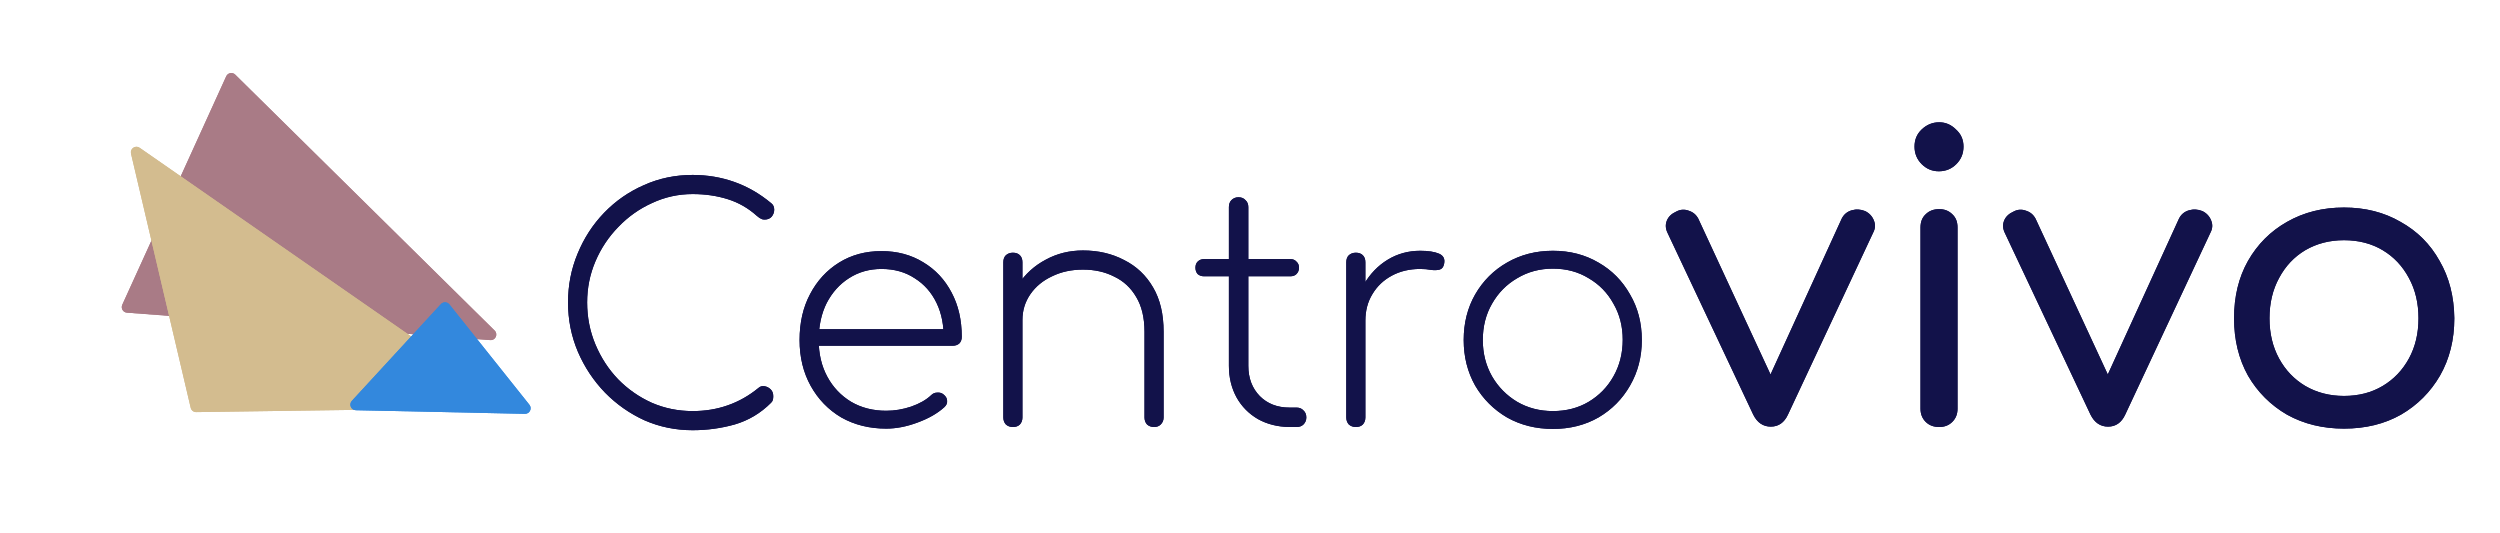<svg width="3138" height="669" viewBox="0 0 3138 669" fill="none" xmlns="http://www.w3.org/2000/svg">
<path d="M869.399 539.992C848.066 539.992 827.932 535.859 808.999 527.592C790.332 519.059 773.799 507.459 759.399 492.792C744.999 477.859 733.666 460.792 725.399 441.592C717.132 422.126 712.999 401.459 712.999 379.592C712.999 357.992 716.999 337.592 724.999 318.392C732.999 298.926 744.066 281.859 758.199 267.192C772.599 252.259 789.266 240.659 808.199 232.392C827.132 223.859 847.532 219.592 869.399 219.592C887.799 219.592 905.266 222.526 921.799 228.392C938.332 234.259 953.799 243.192 968.199 255.192C970.599 257.059 971.799 259.726 971.799 263.192C971.799 266.392 970.732 269.326 968.599 271.992C966.466 274.392 963.532 275.592 959.799 275.592C958.732 275.592 957.666 275.459 956.599 275.192C955.532 274.659 954.466 274.126 953.399 273.592C952.332 272.792 951.132 271.859 949.799 270.792C939.132 261.192 926.999 254.259 913.399 249.992C899.799 245.726 885.132 243.592 869.399 243.592C851.532 243.592 834.599 247.326 818.599 254.792C802.599 261.992 788.466 271.992 776.199 284.792C763.932 297.326 754.332 311.726 747.399 327.992C740.466 344.259 736.999 361.459 736.999 379.592C736.999 398.259 740.466 415.859 747.399 432.392C754.332 448.926 763.799 463.459 775.799 475.992C788.066 488.526 802.199 498.392 818.199 505.592C834.199 512.526 851.266 515.992 869.399 515.992C885.132 515.992 899.799 513.592 913.399 508.792C927.266 503.992 940.199 496.659 952.199 486.792C954.332 484.926 956.866 484.259 959.799 484.792C962.732 485.326 965.266 486.659 967.399 488.792C969.532 490.926 970.599 493.726 970.599 497.192C970.599 498.792 970.466 500.259 970.199 501.592C969.932 502.926 969.132 504.259 967.799 505.592C954.732 518.659 939.532 527.726 922.199 532.792C905.132 537.592 887.532 539.992 869.399 539.992ZM1112.42 537.992C1091.36 537.992 1072.56 533.326 1056.02 523.992C1039.76 514.392 1026.96 501.192 1017.62 484.392C1008.29 467.592 1003.62 448.392 1003.62 426.792C1003.62 404.926 1008.02 385.726 1016.82 369.192C1025.62 352.392 1037.76 339.192 1053.22 329.592C1068.69 319.992 1086.42 315.192 1106.42 315.192C1126.16 315.192 1143.62 319.859 1158.82 329.192C1174.02 338.259 1185.89 350.926 1194.42 367.192C1202.96 383.192 1207.22 401.726 1207.22 422.792C1207.22 426.259 1206.16 429.059 1204.02 431.192C1201.89 433.059 1199.09 433.992 1195.62 433.992H1019.62V413.192H1202.02L1184.42 426.392C1184.96 409.059 1182.02 393.726 1175.62 380.392C1169.22 367.059 1160.02 356.659 1148.02 349.192C1136.29 341.459 1122.42 337.592 1106.42 337.592C1091.22 337.592 1077.62 341.459 1065.62 349.192C1053.89 356.659 1044.56 367.059 1037.62 380.392C1030.96 393.726 1027.62 409.192 1027.62 426.792C1027.62 444.126 1031.22 459.459 1038.42 472.792C1045.62 486.126 1055.62 496.659 1068.42 504.392C1081.22 511.859 1095.89 515.592 1112.42 515.592C1122.82 515.592 1133.22 513.859 1143.62 510.392C1154.29 506.659 1162.69 501.859 1168.82 495.992C1170.96 493.859 1173.49 492.792 1176.42 492.792C1179.62 492.526 1182.29 493.326 1184.42 495.192C1187.36 497.592 1188.82 500.259 1188.82 503.192C1189.09 506.126 1187.89 508.792 1185.22 511.192C1176.69 518.926 1165.49 525.326 1151.62 530.392C1138.02 535.459 1124.96 537.992 1112.42 537.992ZM1448.57 535.992C1445.11 535.992 1442.17 534.926 1439.77 532.792C1437.64 530.392 1436.57 527.459 1436.57 523.992V416.392C1436.57 398.792 1433.11 384.259 1426.17 372.792C1419.51 361.326 1410.31 352.792 1398.57 347.192C1387.11 341.326 1374.04 338.392 1359.37 338.392C1344.97 338.392 1332.04 341.192 1320.57 346.792C1309.11 352.126 1300.04 359.592 1293.37 369.192C1286.71 378.792 1283.37 389.592 1283.37 401.592H1263.37C1264.44 385.059 1269.37 370.259 1278.17 357.192C1286.97 343.859 1298.44 333.459 1312.57 325.992C1326.71 318.259 1342.31 314.392 1359.37 314.392C1378.57 314.392 1395.77 318.392 1410.97 326.392C1426.44 334.126 1438.57 345.592 1447.37 360.792C1456.17 375.726 1460.57 394.259 1460.57 416.392V523.992C1460.57 527.459 1459.37 530.392 1456.97 532.792C1454.84 534.926 1452.04 535.992 1448.57 535.992ZM1271.37 535.992C1267.91 535.992 1264.97 534.926 1262.57 532.792C1260.44 530.392 1259.37 527.459 1259.37 523.992V329.192C1259.37 325.459 1260.44 322.526 1262.57 320.392C1264.97 318.259 1267.91 317.192 1271.37 317.192C1275.11 317.192 1278.04 318.259 1280.17 320.392C1282.31 322.526 1283.37 325.459 1283.37 329.192V523.992C1283.37 527.459 1282.31 530.392 1280.17 532.792C1278.04 534.926 1275.11 535.992 1271.37 535.992ZM1618.11 535.992C1603.45 535.726 1590.38 532.392 1578.91 525.992C1567.45 519.326 1558.51 510.259 1552.11 498.792C1545.71 487.059 1542.51 473.859 1542.51 459.192V259.992C1542.51 256.259 1543.58 253.326 1545.71 251.192C1548.11 248.792 1551.05 247.592 1554.51 247.592C1558.25 247.592 1561.18 248.792 1563.31 251.192C1565.71 253.326 1566.91 256.259 1566.91 259.992V459.192C1566.91 474.659 1571.71 487.326 1581.31 497.192C1590.91 506.792 1603.31 511.592 1618.51 511.592H1627.31C1631.05 511.592 1633.98 512.792 1636.11 515.192C1638.51 517.326 1639.71 520.259 1639.71 523.992C1639.71 527.459 1638.51 530.392 1636.11 532.792C1633.98 534.926 1631.05 535.992 1627.31 535.992H1618.11ZM1511.31 346.792C1508.11 346.792 1505.45 345.859 1503.31 343.992C1501.45 341.859 1500.51 339.192 1500.51 335.992C1500.51 332.792 1501.45 330.259 1503.31 328.392C1505.45 326.259 1508.11 325.192 1511.31 325.192H1619.71C1622.91 325.192 1625.45 326.259 1627.31 328.392C1629.45 330.259 1630.51 332.792 1630.51 335.992C1630.51 339.192 1629.45 341.859 1627.31 343.992C1625.45 345.859 1622.91 346.792 1619.71 346.792H1511.31ZM1697.84 402.392C1699.44 385.326 1704.11 370.259 1711.84 357.192C1719.58 343.859 1729.58 333.459 1741.84 325.992C1754.11 318.526 1767.71 314.792 1782.64 314.792C1792.78 314.792 1800.64 315.992 1806.24 318.392C1811.84 320.792 1813.98 325.059 1812.64 331.192C1811.84 335.192 1809.98 337.592 1807.04 338.392C1804.11 339.192 1800.51 339.326 1796.24 338.792C1792.24 337.992 1787.71 337.592 1782.64 337.592C1769.31 337.592 1757.44 340.392 1747.04 345.992C1736.64 351.592 1728.51 359.326 1722.64 369.192C1716.78 378.792 1713.84 389.859 1713.84 402.392H1697.84ZM1701.84 535.992C1698.38 535.992 1695.44 534.926 1693.04 532.792C1690.91 530.392 1689.84 527.459 1689.84 523.992V329.192C1689.84 325.459 1690.91 322.526 1693.04 320.392C1695.44 318.259 1698.38 317.192 1701.84 317.192C1705.58 317.192 1708.51 318.259 1710.64 320.392C1712.78 322.526 1713.84 325.459 1713.84 329.192V523.992C1713.84 527.459 1712.78 530.392 1710.64 532.792C1708.51 534.926 1705.58 535.992 1701.84 535.992ZM1949.22 538.392C1927.88 538.392 1908.68 533.592 1891.62 523.992C1874.82 514.126 1861.48 500.792 1851.62 483.992C1842.02 466.926 1837.22 447.859 1837.22 426.792C1837.22 405.459 1842.02 386.392 1851.62 369.592C1861.48 352.526 1874.82 339.192 1891.62 329.592C1908.68 319.726 1927.88 314.792 1949.22 314.792C1970.55 314.792 1989.62 319.726 2006.42 329.592C2023.22 339.192 2036.42 352.526 2046.02 369.592C2055.88 386.392 2060.82 405.459 2060.82 426.792C2060.82 447.859 2055.88 466.926 2046.02 483.992C2036.42 500.792 2023.22 514.126 2006.42 523.992C1989.62 533.592 1970.55 538.392 1949.22 538.392ZM1949.22 515.992C1966.02 515.992 1980.95 512.126 1994.02 504.392C2007.35 496.392 2017.75 485.726 2025.22 472.392C2032.95 458.792 2036.82 443.459 2036.82 426.392C2036.82 409.592 2032.95 394.526 2025.22 381.192C2017.75 367.592 2007.35 356.926 1994.02 349.192C1980.95 341.192 1966.02 337.192 1949.22 337.192C1932.68 337.192 1917.75 341.192 1904.42 349.192C1891.08 356.926 1880.55 367.592 1872.82 381.192C1865.08 394.526 1861.22 409.726 1861.22 426.792C1861.22 443.592 1865.08 458.792 1872.82 472.392C1880.55 485.726 1891.08 496.392 1904.42 504.392C1917.75 512.126 1932.68 515.992 1949.22 515.992ZM2222.7 535.492C2213.04 535.492 2205.7 530.492 2200.7 520.492L2093.2 292.492C2090.54 287.159 2090.2 281.992 2092.2 276.992C2094.2 271.992 2098.2 268.159 2104.2 265.492C2109.2 262.826 2114.37 262.492 2119.7 264.492C2125.04 266.159 2129.04 269.492 2131.7 274.492L2233.7 494.492H2211.2L2311.7 274.492C2314.37 269.159 2318.54 265.659 2324.2 263.992C2329.87 262.326 2335.54 262.659 2341.2 264.992C2346.54 267.659 2350.2 271.659 2352.2 276.992C2354.2 281.992 2353.87 286.992 2351.2 291.992L2244.2 520.492C2239.54 530.492 2232.37 535.492 2222.7 535.492ZM2434.1 535.992C2427.1 535.992 2421.44 533.826 2417.1 529.492C2412.77 525.159 2410.6 519.659 2410.6 512.992V285.492C2410.6 278.492 2412.77 272.992 2417.1 268.992C2421.44 264.659 2427.1 262.492 2434.1 262.492C2440.77 262.492 2446.27 264.659 2450.6 268.992C2454.94 272.992 2457.1 278.492 2457.1 285.492V512.992C2457.1 519.659 2454.94 525.159 2450.6 529.492C2446.27 533.826 2440.77 535.992 2434.1 535.992ZM2433.6 214.992C2425.27 214.992 2418.1 211.992 2412.1 205.992C2406.1 199.992 2403.1 192.659 2403.1 183.992C2403.1 175.326 2406.1 168.159 2412.1 162.492C2418.44 156.492 2425.77 153.492 2434.1 153.492C2442.1 153.492 2449.1 156.492 2455.1 162.492C2461.44 168.159 2464.6 175.326 2464.6 183.992C2464.6 192.659 2461.6 199.992 2455.6 205.992C2449.6 211.992 2442.27 214.992 2433.6 214.992ZM2646.04 535.492C2636.38 535.492 2629.04 530.492 2624.04 520.492L2516.54 292.492C2513.88 287.159 2513.54 281.992 2515.54 276.992C2517.54 271.992 2521.54 268.159 2527.54 265.492C2532.54 262.826 2537.71 262.492 2543.04 264.492C2548.38 266.159 2552.38 269.492 2555.04 274.492L2657.04 494.492H2634.54L2735.04 274.492C2737.71 269.159 2741.88 265.659 2747.54 263.992C2753.21 262.326 2758.88 262.659 2764.54 264.992C2769.88 267.659 2773.54 271.659 2775.54 276.992C2777.54 281.992 2777.21 286.992 2774.54 291.992L2667.54 520.492C2662.88 530.492 2655.71 535.492 2646.04 535.492ZM2942.18 537.992C2915.51 537.992 2891.68 532.159 2870.68 520.492C2850.01 508.492 2833.68 492.159 2821.68 471.492C2810.01 450.492 2804.18 426.492 2804.18 399.492C2804.18 372.159 2810.01 348.159 2821.68 327.492C2833.68 306.492 2850.01 290.159 2870.68 278.492C2891.68 266.492 2915.51 260.492 2942.18 260.492C2968.85 260.492 2992.51 266.492 3013.18 278.492C3034.18 290.159 3050.51 306.492 3062.18 327.492C3074.18 348.159 3080.35 372.159 3080.68 399.492C3080.68 426.492 3074.68 450.492 3062.68 471.492C3050.68 492.159 3034.35 508.492 3013.68 520.492C2993.01 532.159 2969.18 537.992 2942.18 537.992ZM2942.18 496.992C2960.51 496.992 2976.68 492.826 2990.68 484.492C3004.68 476.159 3015.68 464.659 3023.68 449.992C3031.68 435.326 3035.68 418.492 3035.68 399.492C3035.68 380.492 3031.68 363.659 3023.68 348.992C3015.68 333.992 3004.68 322.326 2990.68 313.992C2976.68 305.659 2960.51 301.492 2942.18 301.492C2924.18 301.492 2908.01 305.659 2893.68 313.992C2879.68 322.326 2868.68 333.992 2860.68 348.992C2852.68 363.659 2848.68 380.492 2848.68 399.492C2848.68 418.492 2852.68 435.326 2860.68 449.992C2868.68 464.659 2879.68 476.159 2893.68 484.492C2908.01 492.826 2924.18 496.992 2942.18 496.992Z" fill="#12124A"/>
<path d="M869.399 539.992C848.066 539.992 827.932 535.859 808.999 527.592C790.332 519.059 773.799 507.459 759.399 492.792C744.999 477.859 733.666 460.792 725.399 441.592C717.132 422.126 712.999 401.459 712.999 379.592C712.999 357.992 716.999 337.592 724.999 318.392C732.999 298.926 744.066 281.859 758.199 267.192C772.599 252.259 789.266 240.659 808.199 232.392C827.132 223.859 847.532 219.592 869.399 219.592C887.799 219.592 905.266 222.526 921.799 228.392C938.332 234.259 953.799 243.192 968.199 255.192C970.599 257.059 971.799 259.726 971.799 263.192C971.799 266.392 970.732 269.326 968.599 271.992C966.466 274.392 963.532 275.592 959.799 275.592C958.732 275.592 957.666 275.459 956.599 275.192C955.532 274.659 954.466 274.126 953.399 273.592C952.332 272.792 951.132 271.859 949.799 270.792C939.132 261.192 926.999 254.259 913.399 249.992C899.799 245.726 885.132 243.592 869.399 243.592C851.532 243.592 834.599 247.326 818.599 254.792C802.599 261.992 788.466 271.992 776.199 284.792C763.932 297.326 754.332 311.726 747.399 327.992C740.466 344.259 736.999 361.459 736.999 379.592C736.999 398.259 740.466 415.859 747.399 432.392C754.332 448.926 763.799 463.459 775.799 475.992C788.066 488.526 802.199 498.392 818.199 505.592C834.199 512.526 851.266 515.992 869.399 515.992C885.132 515.992 899.799 513.592 913.399 508.792C927.266 503.992 940.199 496.659 952.199 486.792C954.332 484.926 956.866 484.259 959.799 484.792C962.732 485.326 965.266 486.659 967.399 488.792C969.532 490.926 970.599 493.726 970.599 497.192C970.599 498.792 970.466 500.259 970.199 501.592C969.932 502.926 969.132 504.259 967.799 505.592C954.732 518.659 939.532 527.726 922.199 532.792C905.132 537.592 887.532 539.992 869.399 539.992ZM1112.42 537.992C1091.36 537.992 1072.56 533.326 1056.02 523.992C1039.76 514.392 1026.96 501.192 1017.62 484.392C1008.29 467.592 1003.62 448.392 1003.62 426.792C1003.62 404.926 1008.02 385.726 1016.82 369.192C1025.62 352.392 1037.76 339.192 1053.22 329.592C1068.69 319.992 1086.42 315.192 1106.42 315.192C1126.16 315.192 1143.62 319.859 1158.82 329.192C1174.02 338.259 1185.89 350.926 1194.42 367.192C1202.96 383.192 1207.22 401.726 1207.22 422.792C1207.22 426.259 1206.16 429.059 1204.02 431.192C1201.89 433.059 1199.09 433.992 1195.62 433.992H1019.62V413.192H1202.02L1184.42 426.392C1184.96 409.059 1182.02 393.726 1175.62 380.392C1169.22 367.059 1160.02 356.659 1148.02 349.192C1136.29 341.459 1122.42 337.592 1106.42 337.592C1091.22 337.592 1077.62 341.459 1065.62 349.192C1053.89 356.659 1044.56 367.059 1037.62 380.392C1030.96 393.726 1027.62 409.192 1027.62 426.792C1027.62 444.126 1031.22 459.459 1038.42 472.792C1045.62 486.126 1055.62 496.659 1068.42 504.392C1081.22 511.859 1095.89 515.592 1112.42 515.592C1122.82 515.592 1133.22 513.859 1143.62 510.392C1154.29 506.659 1162.69 501.859 1168.82 495.992C1170.96 493.859 1173.49 492.792 1176.42 492.792C1179.62 492.526 1182.29 493.326 1184.42 495.192C1187.36 497.592 1188.82 500.259 1188.82 503.192C1189.09 506.126 1187.89 508.792 1185.22 511.192C1176.69 518.926 1165.49 525.326 1151.62 530.392C1138.02 535.459 1124.96 537.992 1112.42 537.992ZM1448.57 535.992C1445.11 535.992 1442.17 534.926 1439.77 532.792C1437.64 530.392 1436.57 527.459 1436.57 523.992V416.392C1436.57 398.792 1433.11 384.259 1426.17 372.792C1419.51 361.326 1410.31 352.792 1398.57 347.192C1387.11 341.326 1374.04 338.392 1359.37 338.392C1344.97 338.392 1332.04 341.192 1320.57 346.792C1309.11 352.126 1300.04 359.592 1293.37 369.192C1286.71 378.792 1283.37 389.592 1283.37 401.592H1263.37C1264.44 385.059 1269.37 370.259 1278.17 357.192C1286.97 343.859 1298.44 333.459 1312.57 325.992C1326.71 318.259 1342.31 314.392 1359.37 314.392C1378.57 314.392 1395.77 318.392 1410.97 326.392C1426.44 334.126 1438.57 345.592 1447.37 360.792C1456.17 375.726 1460.57 394.259 1460.57 416.392V523.992C1460.57 527.459 1459.37 530.392 1456.97 532.792C1454.84 534.926 1452.04 535.992 1448.57 535.992ZM1271.37 535.992C1267.91 535.992 1264.97 534.926 1262.57 532.792C1260.44 530.392 1259.37 527.459 1259.37 523.992V329.192C1259.37 325.459 1260.44 322.526 1262.57 320.392C1264.97 318.259 1267.91 317.192 1271.37 317.192C1275.11 317.192 1278.04 318.259 1280.17 320.392C1282.31 322.526 1283.37 325.459 1283.37 329.192V523.992C1283.37 527.459 1282.31 530.392 1280.17 532.792C1278.04 534.926 1275.11 535.992 1271.37 535.992ZM1618.11 535.992C1603.45 535.726 1590.38 532.392 1578.91 525.992C1567.45 519.326 1558.51 510.259 1552.11 498.792C1545.71 487.059 1542.51 473.859 1542.51 459.192V259.992C1542.51 256.259 1543.58 253.326 1545.71 251.192C1548.11 248.792 1551.05 247.592 1554.51 247.592C1558.25 247.592 1561.18 248.792 1563.31 251.192C1565.71 253.326 1566.91 256.259 1566.91 259.992V459.192C1566.91 474.659 1571.71 487.326 1581.31 497.192C1590.91 506.792 1603.31 511.592 1618.51 511.592H1627.31C1631.05 511.592 1633.98 512.792 1636.11 515.192C1638.51 517.326 1639.71 520.259 1639.71 523.992C1639.71 527.459 1638.51 530.392 1636.11 532.792C1633.98 534.926 1631.05 535.992 1627.31 535.992H1618.11ZM1511.31 346.792C1508.11 346.792 1505.45 345.859 1503.31 343.992C1501.45 341.859 1500.51 339.192 1500.51 335.992C1500.51 332.792 1501.45 330.259 1503.31 328.392C1505.45 326.259 1508.11 325.192 1511.31 325.192H1619.71C1622.91 325.192 1625.45 326.259 1627.31 328.392C1629.45 330.259 1630.51 332.792 1630.51 335.992C1630.51 339.192 1629.45 341.859 1627.31 343.992C1625.45 345.859 1622.91 346.792 1619.71 346.792H1511.31ZM1697.84 402.392C1699.44 385.326 1704.11 370.259 1711.84 357.192C1719.58 343.859 1729.58 333.459 1741.84 325.992C1754.11 318.526 1767.71 314.792 1782.64 314.792C1792.78 314.792 1800.64 315.992 1806.24 318.392C1811.84 320.792 1813.98 325.059 1812.64 331.192C1811.84 335.192 1809.98 337.592 1807.04 338.392C1804.11 339.192 1800.51 339.326 1796.24 338.792C1792.24 337.992 1787.71 337.592 1782.64 337.592C1769.31 337.592 1757.44 340.392 1747.04 345.992C1736.64 351.592 1728.51 359.326 1722.64 369.192C1716.78 378.792 1713.84 389.859 1713.84 402.392H1697.84ZM1701.84 535.992C1698.38 535.992 1695.44 534.926 1693.04 532.792C1690.91 530.392 1689.84 527.459 1689.84 523.992V329.192C1689.84 325.459 1690.91 322.526 1693.04 320.392C1695.44 318.259 1698.38 317.192 1701.84 317.192C1705.58 317.192 1708.51 318.259 1710.64 320.392C1712.78 322.526 1713.84 325.459 1713.84 329.192V523.992C1713.84 527.459 1712.78 530.392 1710.64 532.792C1708.51 534.926 1705.58 535.992 1701.84 535.992ZM1949.22 538.392C1927.88 538.392 1908.68 533.592 1891.62 523.992C1874.82 514.126 1861.48 500.792 1851.62 483.992C1842.02 466.926 1837.22 447.859 1837.22 426.792C1837.22 405.459 1842.02 386.392 1851.62 369.592C1861.48 352.526 1874.82 339.192 1891.62 329.592C1908.68 319.726 1927.88 314.792 1949.22 314.792C1970.55 314.792 1989.62 319.726 2006.42 329.592C2023.22 339.192 2036.42 352.526 2046.02 369.592C2055.88 386.392 2060.82 405.459 2060.82 426.792C2060.82 447.859 2055.88 466.926 2046.02 483.992C2036.42 500.792 2023.22 514.126 2006.42 523.992C1989.62 533.592 1970.55 538.392 1949.22 538.392ZM1949.22 515.992C1966.02 515.992 1980.95 512.126 1994.02 504.392C2007.35 496.392 2017.75 485.726 2025.22 472.392C2032.95 458.792 2036.82 443.459 2036.82 426.392C2036.82 409.592 2032.95 394.526 2025.22 381.192C2017.75 367.592 2007.35 356.926 1994.02 349.192C1980.95 341.192 1966.02 337.192 1949.22 337.192C1932.68 337.192 1917.75 341.192 1904.42 349.192C1891.08 356.926 1880.55 367.592 1872.82 381.192C1865.08 394.526 1861.22 409.726 1861.22 426.792C1861.22 443.592 1865.08 458.792 1872.82 472.392C1880.55 485.726 1891.08 496.392 1904.42 504.392C1917.75 512.126 1932.68 515.992 1949.22 515.992ZM2222.7 535.492C2213.04 535.492 2205.7 530.492 2200.7 520.492L2093.2 292.492C2090.54 287.159 2090.2 281.992 2092.2 276.992C2094.2 271.992 2098.2 268.159 2104.2 265.492C2109.2 262.826 2114.37 262.492 2119.7 264.492C2125.04 266.159 2129.04 269.492 2131.7 274.492L2233.7 494.492H2211.2L2311.7 274.492C2314.37 269.159 2318.54 265.659 2324.2 263.992C2329.87 262.326 2335.54 262.659 2341.2 264.992C2346.54 267.659 2350.2 271.659 2352.2 276.992C2354.2 281.992 2353.87 286.992 2351.2 291.992L2244.2 520.492C2239.54 530.492 2232.37 535.492 2222.7 535.492ZM2434.1 535.992C2427.1 535.992 2421.44 533.826 2417.1 529.492C2412.77 525.159 2410.6 519.659 2410.6 512.992V285.492C2410.6 278.492 2412.77 272.992 2417.1 268.992C2421.44 264.659 2427.1 262.492 2434.1 262.492C2440.77 262.492 2446.27 264.659 2450.6 268.992C2454.94 272.992 2457.1 278.492 2457.1 285.492V512.992C2457.1 519.659 2454.94 525.159 2450.6 529.492C2446.27 533.826 2440.77 535.992 2434.1 535.992ZM2433.6 214.992C2425.27 214.992 2418.1 211.992 2412.1 205.992C2406.1 199.992 2403.1 192.659 2403.1 183.992C2403.1 175.326 2406.1 168.159 2412.1 162.492C2418.44 156.492 2425.77 153.492 2434.1 153.492C2442.1 153.492 2449.1 156.492 2455.1 162.492C2461.44 168.159 2464.6 175.326 2464.6 183.992C2464.6 192.659 2461.6 199.992 2455.6 205.992C2449.6 211.992 2442.27 214.992 2433.6 214.992ZM2646.04 535.492C2636.38 535.492 2629.04 530.492 2624.04 520.492L2516.54 292.492C2513.88 287.159 2513.54 281.992 2515.54 276.992C2517.54 271.992 2521.54 268.159 2527.54 265.492C2532.54 262.826 2537.71 262.492 2543.04 264.492C2548.38 266.159 2552.38 269.492 2555.04 274.492L2657.04 494.492H2634.54L2735.04 274.492C2737.71 269.159 2741.88 265.659 2747.54 263.992C2753.21 262.326 2758.88 262.659 2764.54 264.992C2769.88 267.659 2773.54 271.659 2775.54 276.992C2777.54 281.992 2777.21 286.992 2774.54 291.992L2667.54 520.492C2662.88 530.492 2655.71 535.492 2646.04 535.492ZM2942.18 537.992C2915.51 537.992 2891.68 532.159 2870.68 520.492C2850.01 508.492 2833.68 492.159 2821.68 471.492C2810.01 450.492 2804.18 426.492 2804.18 399.492C2804.18 372.159 2810.01 348.159 2821.68 327.492C2833.68 306.492 2850.01 290.159 2870.68 278.492C2891.68 266.492 2915.51 260.492 2942.18 260.492C2968.85 260.492 2992.51 266.492 3013.18 278.492C3034.18 290.159 3050.51 306.492 3062.18 327.492C3074.18 348.159 3080.35 372.159 3080.68 399.492C3080.68 426.492 3074.68 450.492 3062.68 471.492C3050.68 492.159 3034.35 508.492 3013.68 520.492C2993.01 532.159 2969.18 537.992 2942.18 537.992ZM2942.18 496.992C2960.51 496.992 2976.68 492.826 2990.68 484.492C3004.68 476.159 3015.68 464.659 3023.68 449.992C3031.68 435.326 3035.68 418.492 3035.68 399.492C3035.68 380.492 3031.68 363.659 3023.68 348.992C3015.68 333.992 3004.68 322.326 2990.68 313.992C2976.68 305.659 2960.51 301.492 2942.18 301.492C2924.18 301.492 2908.01 305.659 2893.68 313.992C2879.68 322.326 2868.68 333.992 2860.68 348.992C2852.68 363.659 2848.68 380.492 2848.68 399.492C2848.68 418.492 2852.68 435.326 2860.68 449.992C2868.68 464.659 2879.68 476.159 2893.68 484.492C2908.01 492.826 2924.18 496.992 2942.18 496.992Z" fill="#12124A"/>
<path d="M620.874 414.93C625.513 419.508 621.929 427.384 615.431 426.894L159.312 392.459C154.459 392.093 151.452 387.009 153.467 382.58L283.962 95.768C285.977 91.339 291.786 90.266 295.25 93.684L620.874 414.93Z" fill="#A97B86"/>
<path d="M620.874 414.93C625.513 419.508 621.929 427.384 615.431 426.894L159.312 392.459C154.459 392.093 151.452 387.009 153.467 382.58L283.962 95.768C285.977 91.339 291.786 90.266 295.25 93.684L620.874 414.93Z" fill="#A97B86"/>
<path d="M626.837 499.237C632.426 503.121 629.746 511.89 622.941 511.985L246.286 517.275C243 517.321 240.125 515.075 239.373 511.876L164.444 192.835C162.977 186.59 169.984 181.825 175.253 185.486L626.837 499.237Z" fill="#D3BC8F"/>
<path d="M626.837 499.237C632.426 503.121 629.746 511.89 622.941 511.985L246.286 517.275C243 517.321 240.125 515.075 239.373 511.876L164.444 192.835C162.977 186.59 169.984 181.825 175.253 185.486L626.837 499.237Z" fill="#D3BC8F"/>
<path d="M664.514 508.073C668.214 512.712 664.825 519.562 658.892 519.435L446.642 514.906C440.617 514.777 437.56 507.6 441.642 503.166L553.448 381.732C556.356 378.574 561.395 378.753 564.071 382.109L664.514 508.073Z" fill="#3388DD"/>
<path d="M664.514 508.073C668.214 512.712 664.825 519.562 658.892 519.435L446.642 514.906C440.617 514.777 437.56 507.6 441.642 503.166L553.448 381.732C556.356 378.574 561.395 378.753 564.071 382.109L664.514 508.073Z" fill="#3388DD"/>
</svg>
